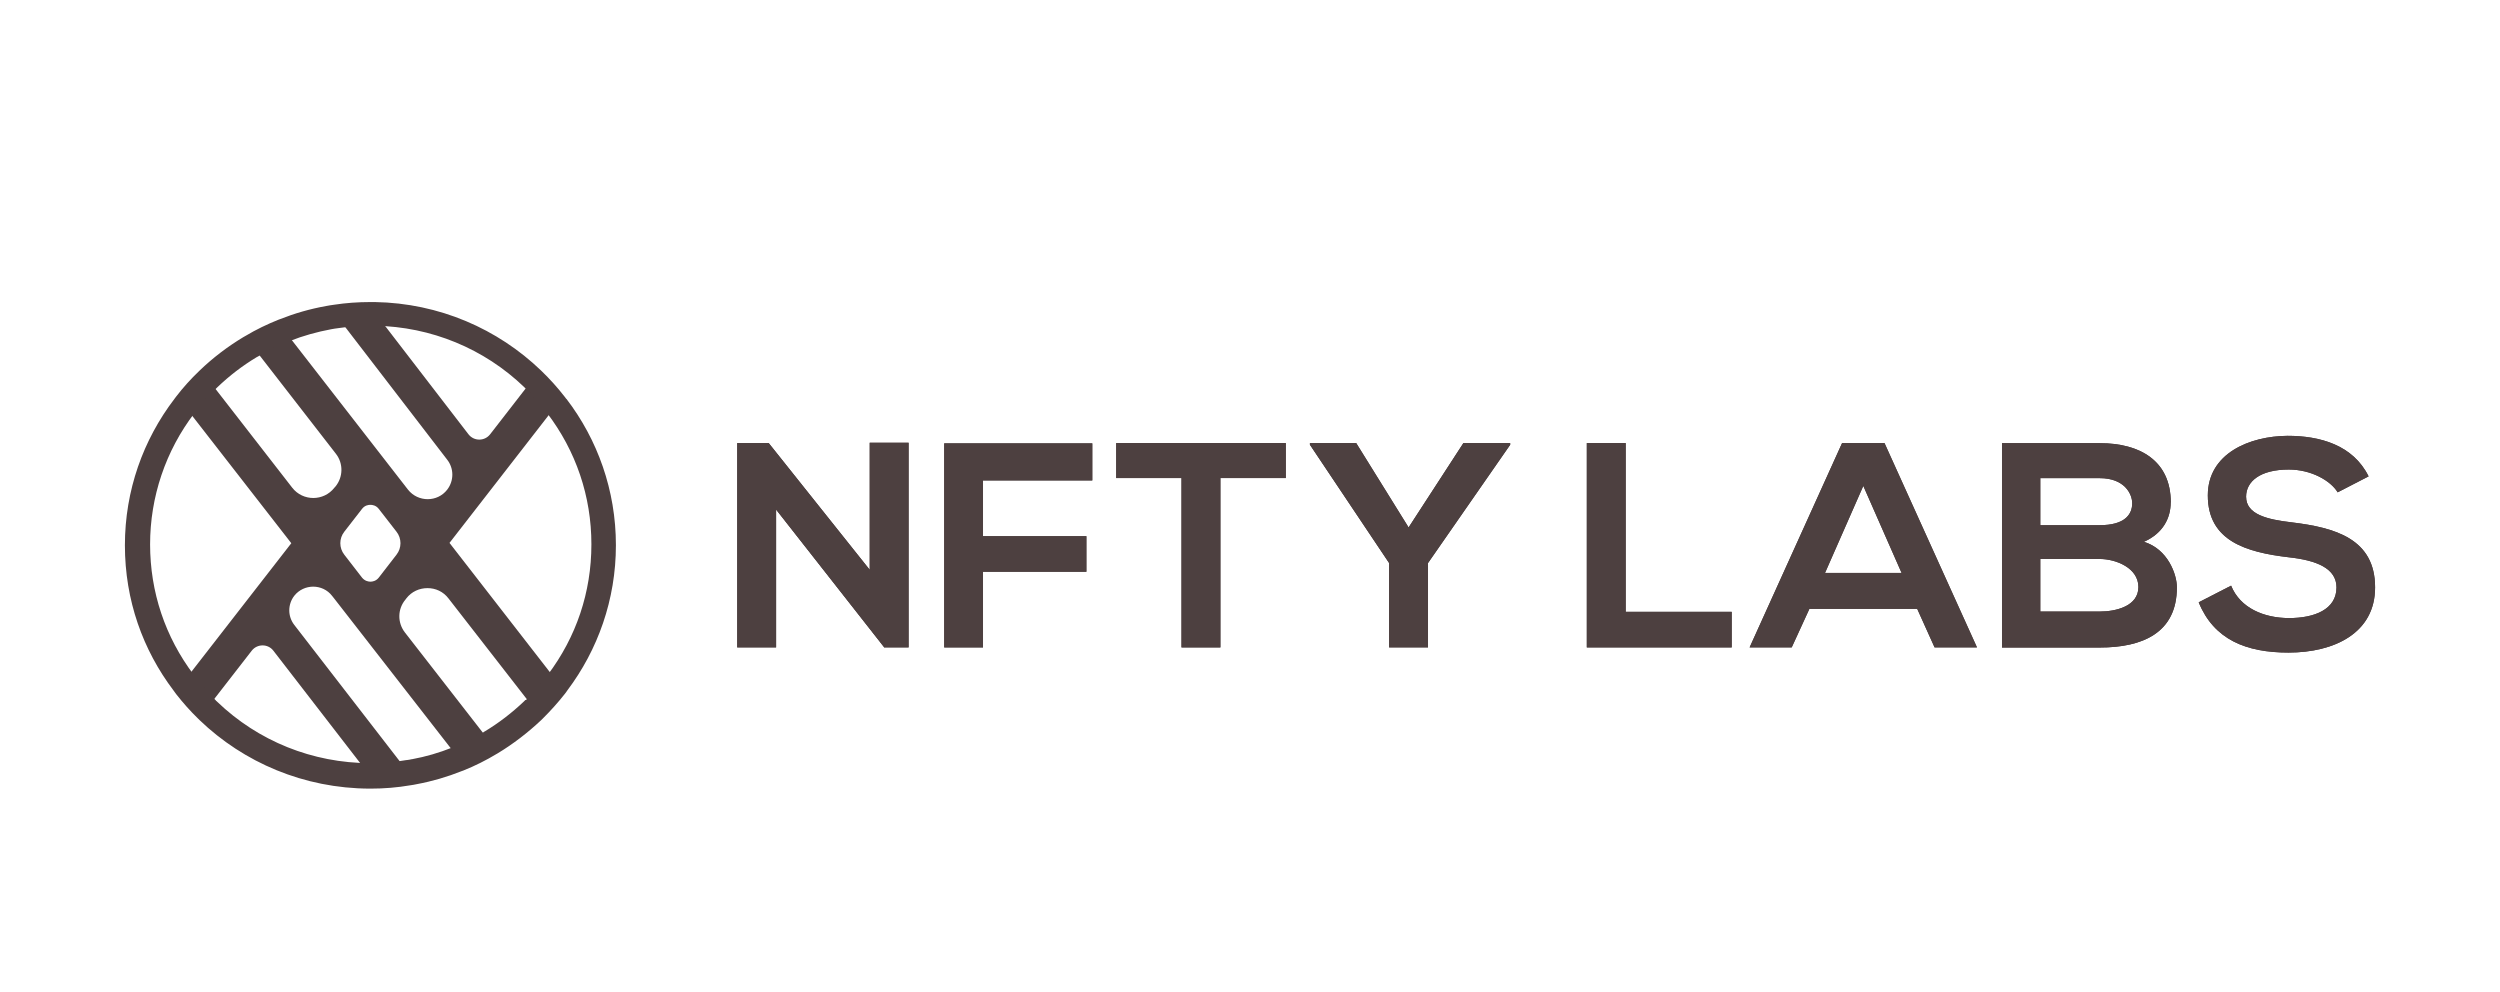 <svg width="179" height="71" viewBox="0 0 179 71" fill="none" xmlns="http://www.w3.org/2000/svg">
<g id="Logos">
<g id="Group">
<g id="Group_2">
<g id="Group_3">
<path id="Vector" d="M62.271 31.701H65.056V46.356H63.33V46.377L55.569 36.487V46.356H52.784V31.723H55.039L62.271 40.797V31.694V31.701Z" fill="#4D4040"/>
<path id="Vector_2" d="M67.605 46.356V31.744H78.209V34.4H70.383V38.39H77.786V40.939H70.383V46.356H67.598H67.605Z" fill="#4D4040"/>
<path id="Vector_3" d="M84.603 34.229H79.92V31.723H92.063V34.229H87.381V46.356H84.595V34.229H84.603Z" fill="#4D4040"/>
<path id="Vector_4" d="M100.856 37.765L104.78 31.723H108.13V31.843L102.245 40.314V46.356H99.46V40.314L93.789 31.843V31.723H97.104L100.856 37.765Z" fill="#4D4040"/>
<path id="Vector_5" d="M116.4 31.723V43.807H123.99V46.356H113.615V31.723H116.4Z" fill="#4D4040"/>
<path id="Vector_6" d="M137.272 43.594H129.553L128.286 46.356H125.271L131.894 31.723H134.93L141.553 46.356H138.517L137.272 43.594ZM133.412 34.79L130.67 41.024H136.155L133.412 34.79Z" fill="#4D4040"/>
<path id="Vector_7" d="M155.422 35.969C155.422 37.098 154.871 38.184 153.503 38.794C155.229 39.32 155.866 41.138 155.866 42.053C155.866 45.312 153.403 46.363 150.346 46.363H143.343V31.73H150.346C153.26 31.73 155.429 33.022 155.429 35.976L155.422 35.969ZM146.086 37.602H150.346C152.093 37.602 152.666 36.87 152.666 36.033C152.666 35.365 152.114 34.236 150.346 34.236H146.086V37.602ZM146.086 43.786H150.346C151.484 43.786 153.11 43.41 153.11 42.032C153.11 40.655 151.484 40.023 150.346 40.023H146.086V43.786Z" fill="#4D4040"/>
<path id="Vector_8" d="M167.379 35.252C166.871 34.414 165.482 33.619 163.878 33.619C161.816 33.619 160.821 34.478 160.821 35.564C160.821 36.842 162.339 37.197 164.107 37.403C167.186 37.779 170.057 38.574 170.057 42.06C170.057 45.319 167.143 46.725 163.857 46.725C160.842 46.725 158.522 45.809 157.427 43.126L159.747 41.933C160.398 43.544 162.11 44.254 163.9 44.254C165.69 44.254 167.293 43.651 167.293 42.06C167.293 40.683 165.84 40.115 163.878 39.902C160.864 39.547 158.079 38.752 158.079 35.472C158.079 32.461 161.071 31.226 163.792 31.205C166.091 31.205 168.475 31.851 169.592 34.108L167.387 35.245L167.379 35.252Z" fill="#4D4040"/>
</g>
<g id="Group_4">
<path id="Vector_9" d="M62.271 31.701H65.056V46.356H63.33V46.377L55.569 36.487V46.356H52.784V31.723H55.039L62.271 40.797V31.694V31.701Z" fill="#4D4040"/>
<path id="Vector_10" d="M67.605 46.356V31.744H78.209V34.4H70.383V38.39H77.786V40.939H70.383V46.356H67.598H67.605Z" fill="#4D4040"/>
<path id="Vector_11" d="M84.603 34.229H79.92V31.723H92.063V34.229H87.381V46.356H84.595V34.229H84.603Z" fill="#4D4040"/>
<path id="Vector_12" d="M100.856 37.765L104.78 31.723H108.13V31.843L102.245 40.314V46.356H99.46V40.314L93.789 31.843V31.723H97.104L100.856 37.765Z" fill="#4D4040"/>
<path id="Vector_13" d="M116.4 31.723V43.807H123.99V46.356H113.615V31.723H116.4Z" fill="#4D4040"/>
<path id="Vector_14" d="M137.272 43.594H129.553L128.286 46.356H125.271L131.894 31.723H134.93L141.553 46.356H138.517L137.272 43.594ZM133.412 34.79L130.67 41.024H136.155L133.412 34.79Z" fill="#4D4040"/>
<path id="Vector_15" d="M155.422 35.969C155.422 37.098 154.871 38.184 153.503 38.794C155.229 39.32 155.866 41.138 155.866 42.053C155.866 45.312 153.403 46.363 150.346 46.363H143.343V31.73H150.346C153.26 31.73 155.429 33.022 155.429 35.976L155.422 35.969ZM146.086 37.602H150.346C152.093 37.602 152.666 36.87 152.666 36.033C152.666 35.365 152.114 34.236 150.346 34.236H146.086V37.602ZM146.086 43.786H150.346C151.484 43.786 153.11 43.41 153.11 42.032C153.11 40.655 151.484 40.023 150.346 40.023H146.086V43.786Z" fill="#4D4040"/>
<path id="Vector_16" d="M167.379 35.252C166.871 34.414 165.482 33.619 163.878 33.619C161.816 33.619 160.821 34.478 160.821 35.564C160.821 36.842 162.339 37.197 164.107 37.403C167.186 37.779 170.057 38.574 170.057 42.06C170.057 45.319 167.143 46.725 163.857 46.725C160.842 46.725 158.522 45.809 157.427 43.126L159.747 41.933C160.398 43.544 162.11 44.254 163.9 44.254C165.69 44.254 167.293 43.651 167.293 42.06C167.293 40.683 165.84 40.115 163.878 39.902C160.864 39.547 158.079 38.752 158.079 35.472C158.079 32.461 161.071 31.226 163.792 31.205C166.091 31.205 168.475 31.851 169.592 34.108L167.387 35.245L167.379 35.252Z" fill="#4D4040"/>
</g>
</g>
</g>
<g id="Group_5">
<path id="Vector_17" d="M39.623 29.323C39.115 28.641 38.564 28.002 37.955 27.406L35.091 31.098C34.697 31.602 33.938 31.602 33.545 31.098L27.136 22.77C26.929 22.762 26.728 22.755 26.521 22.755C25.776 22.755 25.038 22.805 24.323 22.904L32.02 32.916C32.514 33.547 32.506 34.428 32.02 35.06C31.669 35.514 31.146 35.741 30.623 35.741C30.101 35.741 29.571 35.514 29.213 35.06L20.535 23.891C19.74 24.204 18.974 24.573 18.244 25.006L24.05 32.489C24.595 33.185 24.573 34.165 24.015 34.84C23.993 34.868 23.965 34.896 23.943 34.918C23.564 35.408 22.998 35.656 22.432 35.656C21.867 35.656 21.301 35.408 20.922 34.918L15.093 27.413C14.485 28.009 13.926 28.648 13.418 29.33L20.857 38.894L13.418 48.465C13.926 49.146 14.485 49.785 15.086 50.374L18.029 46.583C18.423 46.086 19.182 46.086 19.568 46.583L26.084 55.018C26.227 55.018 26.37 55.018 26.521 55.018C27.323 55.018 28.117 54.961 28.883 54.847L21.065 44.737C20.592 44.119 20.599 43.274 21.065 42.664C21.408 42.224 21.924 42.004 22.425 42.004C22.926 42.004 23.442 42.224 23.778 42.664L23.936 42.863L32.514 53.882C33.316 53.569 34.074 53.193 34.805 52.76L28.991 45.284C28.447 44.581 28.461 43.608 29.027 42.934C29.048 42.905 29.07 42.877 29.091 42.848C29.471 42.351 30.036 42.11 30.609 42.11C31.182 42.11 31.733 42.351 32.113 42.848L37.948 50.353C38.557 49.764 39.115 49.125 39.616 48.443L32.184 38.872L39.616 29.302L39.623 29.323ZM28.389 39.717L27.115 41.364C26.914 41.613 26.657 41.648 26.521 41.648C26.385 41.648 26.127 41.606 25.926 41.364L24.652 39.717C24.272 39.234 24.272 38.553 24.652 38.07L25.926 36.43C26.127 36.174 26.385 36.146 26.521 36.146C26.657 36.146 26.922 36.181 27.115 36.43L28.389 38.07C28.769 38.553 28.769 39.234 28.389 39.717Z" fill="#4D4040"/>
<path id="Vector_18" d="M40.547 28.563C40.511 28.506 40.468 28.45 40.425 28.4C39.924 27.754 39.373 27.143 38.779 26.568L38.736 26.526C35.65 23.558 31.461 21.705 26.843 21.627C26.807 21.627 26.764 21.627 26.714 21.627H26.514C25.633 21.627 24.767 21.69 23.929 21.818C23.743 21.84 23.549 21.875 23.356 21.91C22.203 22.116 21.093 22.436 20.041 22.855C20.019 22.862 19.998 22.869 19.976 22.876C19.139 23.21 18.33 23.6 17.571 24.055C17.521 24.076 17.478 24.111 17.42 24.14C16.289 24.822 15.244 25.617 14.299 26.526L14.256 26.568C13.661 27.136 13.11 27.747 12.609 28.4C12.566 28.457 12.523 28.514 12.487 28.563C10.26 31.481 8.943 35.102 8.943 39.043C8.943 42.983 10.232 46.54 12.423 49.437C12.48 49.522 12.544 49.608 12.609 49.693C13.088 50.303 13.611 50.9 14.177 51.447C14.213 51.489 14.256 51.525 14.291 51.56C17.449 54.592 21.752 56.452 26.485 56.466H26.521C27.494 56.466 28.454 56.388 29.392 56.225C29.542 56.203 29.685 56.182 29.836 56.147C30.953 55.941 32.034 55.621 33.065 55.209C33.101 55.195 33.136 55.188 33.165 55.174C34.003 54.84 34.805 54.436 35.571 53.974C35.585 53.967 35.607 53.953 35.621 53.946C36.752 53.264 37.798 52.455 38.75 51.56C38.786 51.525 38.829 51.482 38.864 51.447C39.423 50.893 39.953 50.303 40.433 49.693C40.497 49.615 40.561 49.529 40.619 49.437C42.803 46.533 44.099 42.941 44.099 39.036C44.099 35.102 42.781 31.467 40.554 28.556L40.547 28.563ZM37.611 50.119L37.597 50.133L37.576 50.161L37.554 50.183L37.511 50.225C36.645 51.049 35.7 51.773 34.697 52.377H34.683C34.683 52.377 34.654 52.398 34.64 52.412C33.967 52.817 33.244 53.179 32.492 53.477L32.456 53.491C32.456 53.491 32.413 53.505 32.392 53.52C31.454 53.896 30.48 54.18 29.506 54.358H29.485C29.37 54.386 29.249 54.407 29.127 54.421H29.098C28.253 54.571 27.387 54.642 26.521 54.642H26.492C22.375 54.634 18.487 53.065 15.552 50.247L15.494 50.19H15.48L15.459 50.154L15.437 50.133C14.921 49.629 14.456 49.103 14.027 48.557V48.535C13.969 48.479 13.926 48.415 13.876 48.344V48.322C11.821 45.603 10.747 42.373 10.747 38.979C10.747 35.585 11.85 32.284 13.933 29.564L13.955 29.536L13.976 29.5C13.976 29.5 13.998 29.472 14.012 29.451L14.048 29.401C14.499 28.819 14.993 28.265 15.537 27.754L15.566 27.725C16.425 26.902 17.363 26.185 18.365 25.581L18.416 25.553C18.416 25.553 18.437 25.539 18.444 25.539L18.48 25.524L18.509 25.503C19.182 25.105 19.905 24.75 20.671 24.445C20.692 24.445 20.721 24.431 20.75 24.417C21.695 24.041 22.697 23.764 23.721 23.572C23.879 23.544 24.043 23.515 24.23 23.494C24.996 23.38 25.776 23.323 26.556 23.323H26.857C30.867 23.394 34.662 24.956 37.533 27.718L37.547 27.733L37.576 27.761C38.105 28.272 38.607 28.819 39.051 29.401L39.087 29.451C39.087 29.451 39.108 29.479 39.115 29.493L39.137 29.529L39.158 29.557C41.242 32.284 42.344 35.535 42.344 38.972C42.344 42.408 41.263 45.603 39.222 48.315V48.337C39.165 48.401 39.122 48.465 39.072 48.528V48.55C38.643 49.096 38.17 49.629 37.654 50.126L37.611 50.119Z" fill="#4D4040"/>
</g>
</g>
</svg>
